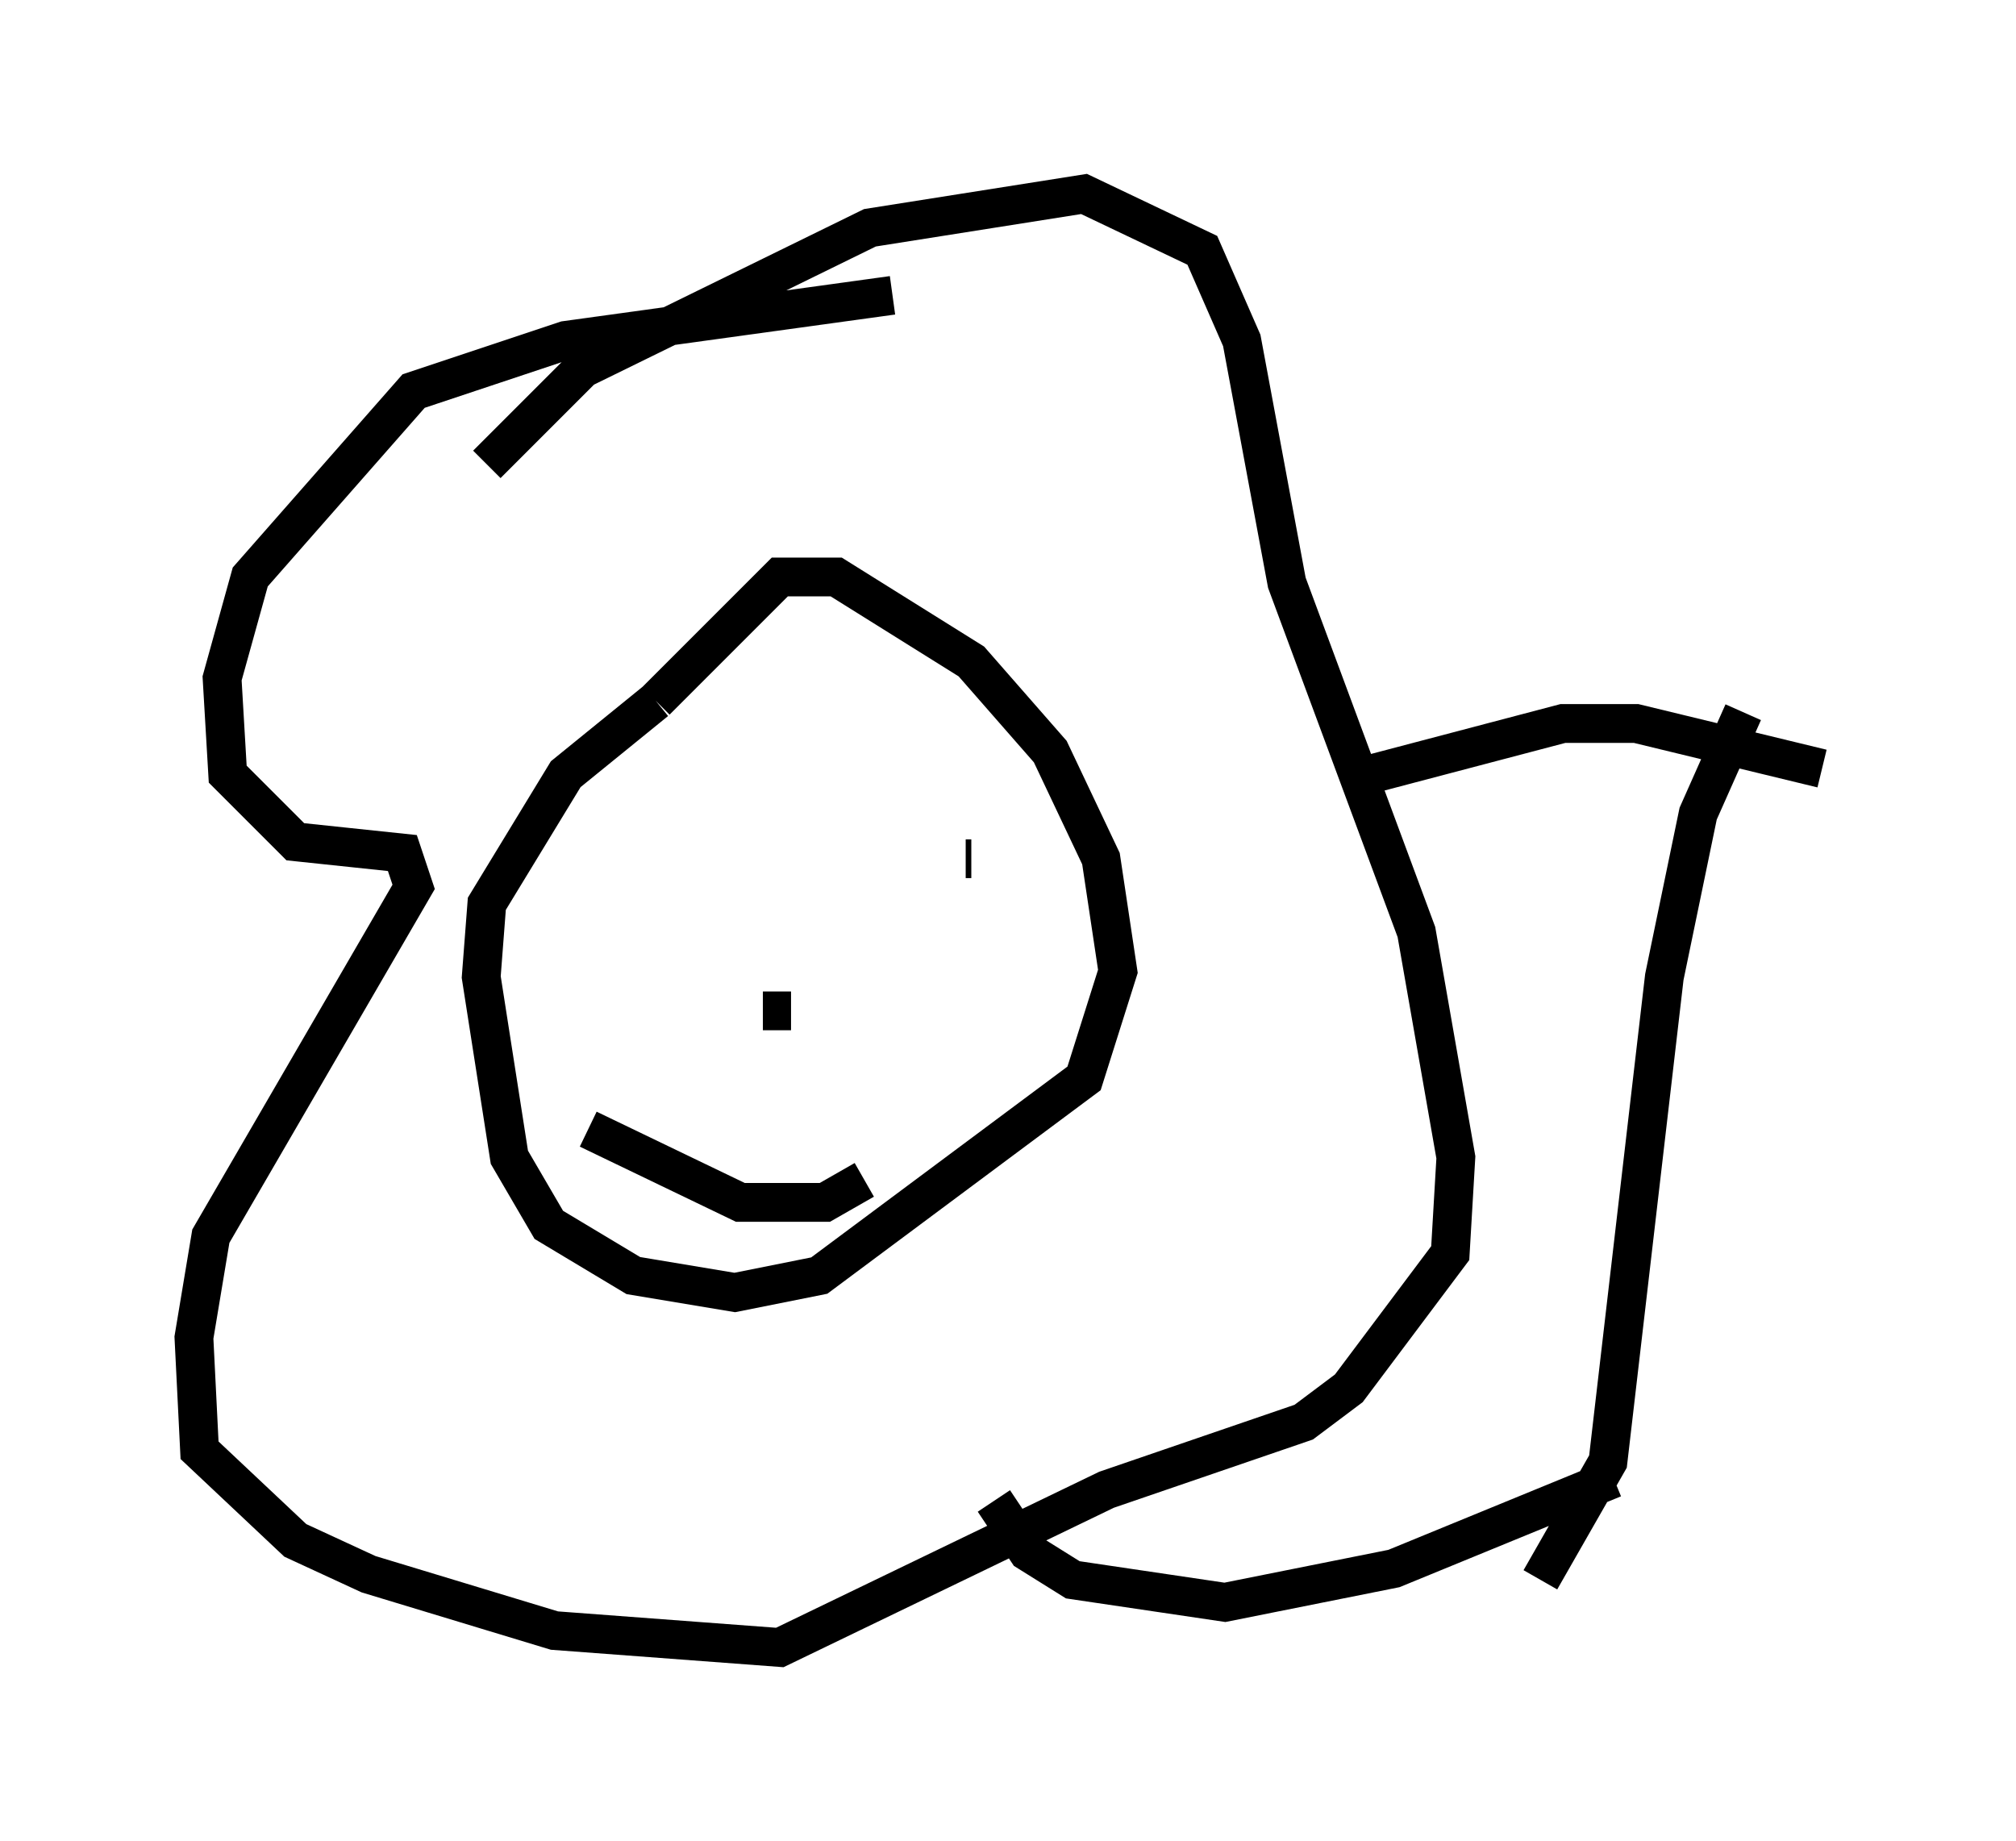 <?xml version="1.0" encoding="utf-8" ?>
<svg baseProfile="full" height="47.475" version="1.1" width="51.978" xmlns="http://www.w3.org/2000/svg" xmlns:ev="http://www.w3.org/2001/xml-events" xmlns:xlink="http://www.w3.org/1999/xlink"><defs /><rect fill="white" height="47.475" width="51.978" x="0" y="0" /><path d="M21.268, 16.475 m-4.358, 1.598 l-2.324, 1.888 -2.034, 3.341 l-0.145, 1.888 0.726, 4.648 l1.017, 1.743 2.179, 1.307 l2.615, 0.436 2.179, -0.436 l6.827, -5.084 0.872, -2.76 l-0.436, -2.905 -1.307, -2.76 l-2.034, -2.324 -3.486, -2.179 l-1.453, 0.0 -3.196, 3.196 m6.101, -10.458 l-8.425, 1.162 -3.922, 1.307 l-4.212, 4.793 -0.726, 2.615 l0.145, 2.469 1.743, 1.743 l2.76, 0.291 0.291, 0.872 l-5.229, 9.006 -0.436, 2.615 l0.145, 2.905 2.469, 2.324 l1.888, 0.872 4.793, 1.453 l5.81, 0.436 8.425, -4.067 l5.084, -1.743 1.162, -0.872 l2.615, -3.486 0.145, -2.469 l-1.017, -5.81 -3.341, -9.006 l-1.162, -6.246 -1.017, -2.324 l-3.05, -1.453 -5.52, 0.872 l-7.408, 3.631 -2.469, 2.469 m6.536, 10.168 l0.0, 0.0 m5.81, 0.0 l0.145, 0.0 m-5.374, 3.922 l0.726, 0.0 m-5.229, 3.05 l3.922, 1.888 2.179, 0.0 l1.017, -0.581 m12.492, -10.313 l5.52, -1.453 1.888, 0.0 l4.793, 1.162 m-21.352, 18.883 l0.872, 1.307 1.162, 0.726 l3.922, 0.581 4.358, -0.872 l5.665, -2.324 m3.341, -19.754 l-1.162, 2.615 -0.872, 4.212 l-1.453, 12.492 -1.743, 3.05 " fill="none" stroke="black" stroke-width="1" /></svg>